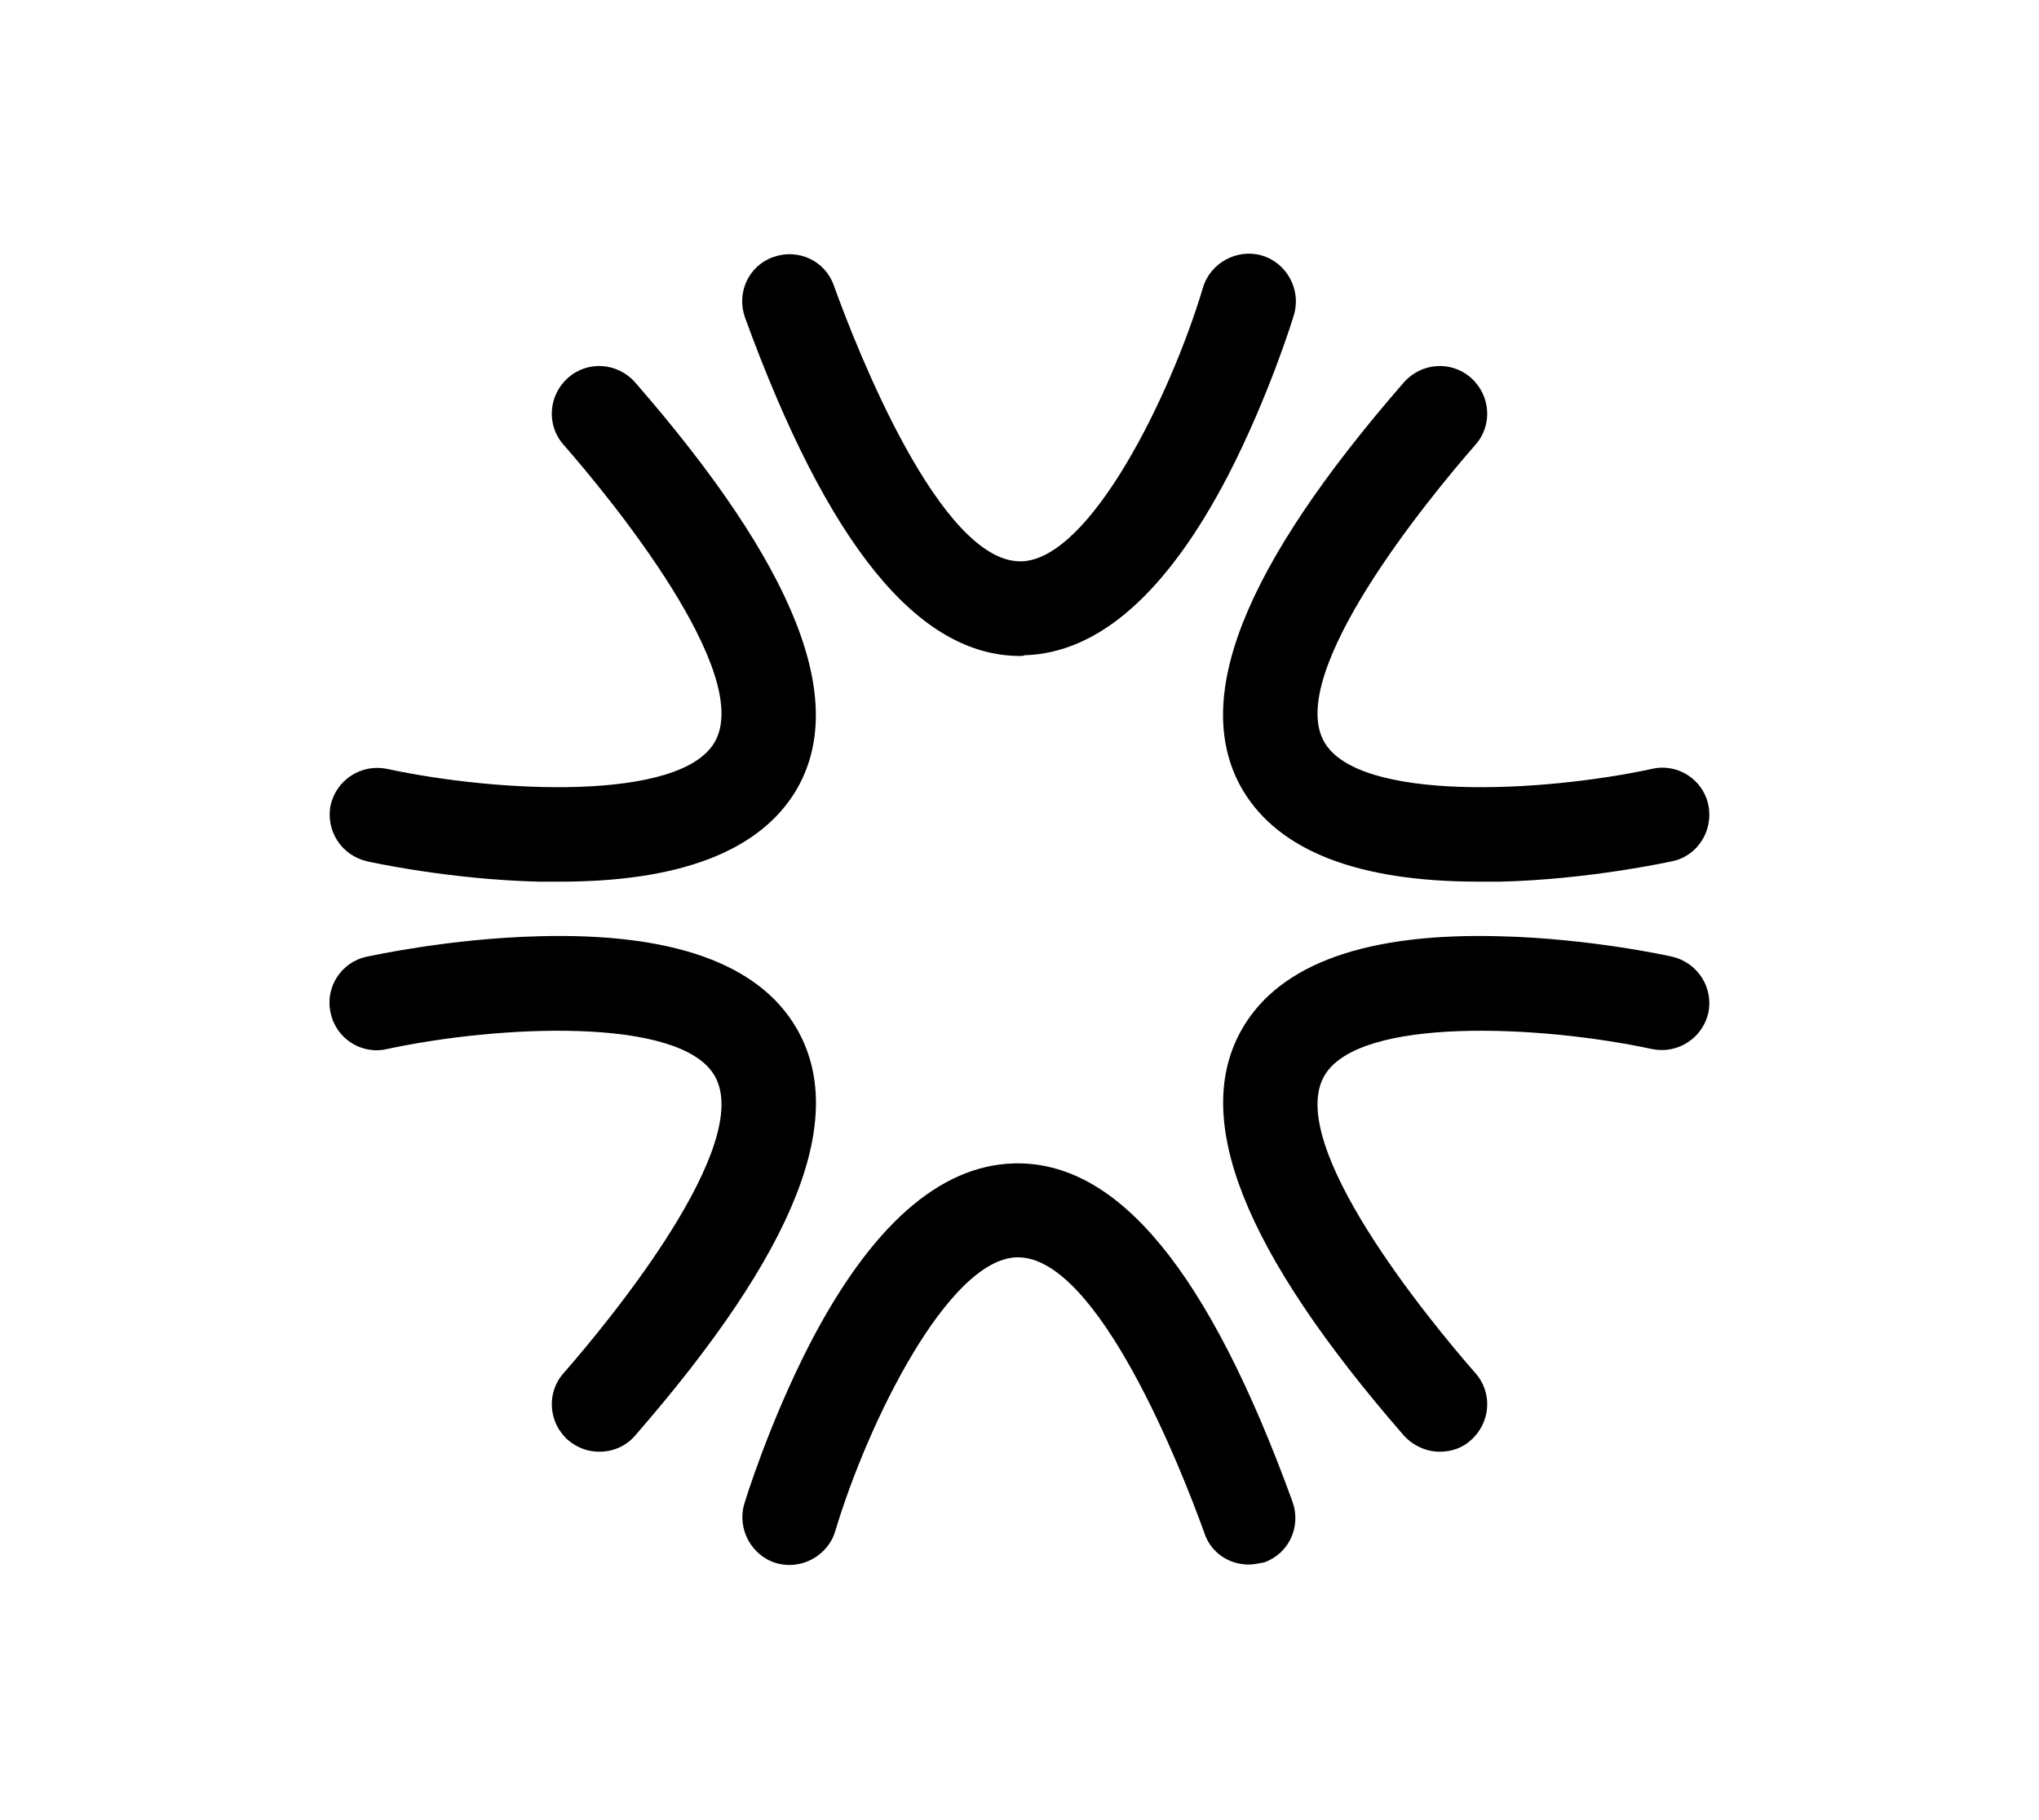<?xml version="1.0" encoding="utf-8"?>
<!-- Generator: Adobe Illustrator 21.0.2, SVG Export Plug-In . SVG Version: 6.00 Build 0)  -->
<svg version="1.1" id="Ebene_1" xmlns="http://www.w3.org/2000/svg" xmlns:xlink="http://www.w3.org/1999/xlink" x="0px" y="0px"
	 viewBox="0 0 280 250" style="enable-background:new 0 0 280 250;" xml:space="preserve">
<g>
	<path d="M171.5,214.9c-2.7,0-5.2-1.6-6.1-4.3c-3.2-8.9-14.6-37.9-25.6-37.9c-0.1,0-0.1,0-0.2,0c-9.4,0.3-20.4,22.6-24.9,37.6
		c-1,3.4-4.7,5.4-8.1,4.4c-3.4-1-5.4-4.7-4.4-8.1c0.1-0.4,3.4-11.1,9-22c8.4-16.2,17.8-24.5,28-24.8c14.3-0.4,26.8,14.8,38.3,46.5
		c1.2,3.4-0.5,7.1-3.9,8.3C173,214.7,172.2,214.9,171.5,214.9z"/>
</g>
<g>
	<path d="M140.1,90.1c-14,0-26.4-15.2-37.8-46.5c-1.2-3.4,0.5-7.1,3.9-8.3c3.4-1.2,7.1,0.5,8.3,3.9c3.2,8.9,14.6,37.9,25.6,37.9
		c0.1,0,0.1,0,0.2,0c9.4-0.3,20.4-22.6,24.9-37.6c1-3.4,4.7-5.4,8.1-4.4c3.4,1,5.4,4.7,4.4,8.1c-0.1,0.4-3.4,11.1-9,22
		c-8.4,16.2-17.8,24.5-28,24.8C140.5,90.1,140.3,90.1,140.1,90.1z"/>
</g>
<g>
	<path d="M82.3,199.4c-1.5,0-3-0.5-4.3-1.6c-2.7-2.4-3-6.5-0.6-9.2c6.3-7.2,26.3-31.5,20.7-40.9c-4.8-8.1-29.7-6.9-45-3.6
		c-3.5,0.8-7-1.5-7.7-5c-0.8-3.5,1.5-7,5-7.7c0.5-0.1,11.4-2.5,23.6-2.8c18.2-0.5,30.1,3.7,35.3,12.5c7.3,12.3,0.1,30.6-22.1,56.1
		C85.9,198.7,84.1,199.4,82.3,199.4z"/>
</g>
<g>
	<path d="M203.1,121.1c-16.6,0-27.4-4.2-32.4-12.5c-7.3-12.3-0.1-30.6,22.1-56.1c2.4-2.7,6.5-3,9.2-0.6c2.7,2.4,3,6.5,0.6,9.2
		c-6.3,7.2-26.3,31.5-20.7,40.9c4.8,8.1,29.7,6.9,45,3.6c3.5-0.8,7,1.5,7.7,5s-1.5,7-5,7.7c-0.5,0.1-11.4,2.5-23.6,2.8
		C205,121.1,204.1,121.1,203.1,121.1z"/>
</g>
<g>
	<path d="M197.7,199.4c-1.8,0-3.6-0.8-4.9-2.2c-22.1-25.4-29.4-43.8-22.1-56.1c5.2-8.8,17.1-13,35.3-12.5
		c12.3,0.3,23.2,2.7,23.6,2.8c3.5,0.8,5.7,4.2,5,7.7c-0.8,3.5-4.2,5.7-7.7,5l0,0c-15.3-3.3-40.2-4.5-45,3.6
		c-5.6,9.4,14.4,33.7,20.7,40.9c2.4,2.7,2.1,6.8-0.6,9.2C200.8,198.9,199.3,199.4,197.7,199.4z"/>
</g>
<g>
	<path d="M76.9,121.1c-1,0-1.9,0-2.9,0c-12.3-0.3-23.2-2.7-23.6-2.8c-3.5-0.8-5.7-4.2-5-7.7c0.8-3.5,4.2-5.7,7.7-5
		c15.3,3.3,40.2,4.5,45-3.6c5.6-9.4-14.4-33.7-20.7-40.9c-2.4-2.7-2.1-6.8,0.6-9.2c2.7-2.4,6.8-2.1,9.2,0.6
		c22.1,25.4,29.4,43.8,22.1,56.1C104.3,116.9,93.4,121.1,76.9,121.1z"/>
</g>
</svg>
